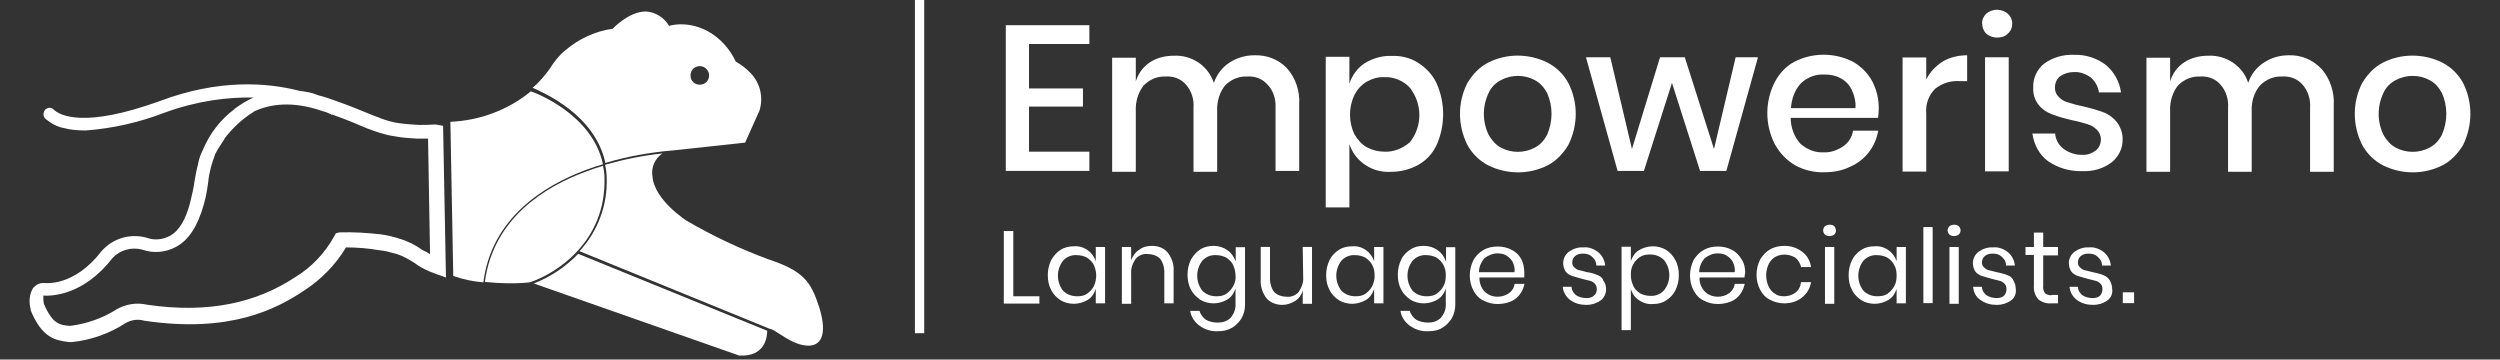 <?xml version="1.0" encoding="utf-8"?>
<!-- Generator: Adobe Illustrator 24.1.3, SVG Export Plug-In . SVG Version: 6.00 Build 0)  -->
<svg version="1.1" id="Layer_1" xmlns="http://www.w3.org/2000/svg" xmlns:xlink="http://www.w3.org/1999/xlink" x="0px" y="0px"
	 viewBox="0 0 1130.7 162.6" style="enable-background:new 0 0 1130.7 162.6;" xml:space="preserve">
<rect x="0" y="0" width="1130.7" height="162.6" fill="#333333" stroke="none"/>
<style type="text/css">
	.st0{fill:#FFFFFF;}
</style>
<g>
	<path class="st0" d="M273.8,73.7L273.8,73.7c9.6-2.9,19.7-4.7,29.7-5.6c0.2,0,0.2,0,0.2,0l33.3-3.6l6.5-14.5
		c1.8-5.8,0.4-12.1-3.6-16.5c-2-2.2-4.5-4.2-7.1-5.6c-2.7-5.8-7.1-10.7-12.7-13.8c-3.8-2-7.8-3.1-12.1-3.1c-1.8,0-3.6,0.2-5.4,0.7
		c-2.2-3.8-6.3-6.3-10.5-6.5c-7.8,0-15,7.8-15,7.8c-8,1.1-15.6,4.7-21.7,10c-2.7,2.2-4.9,5.1-6.7,8c-2.2,3.1-4.9,6.3-7.8,8.7
		C245.9,42,269.1,51.8,273.8,73.7z M316.5,29.9c2.2,0,4.2,1.8,4.2,4.2s-1.8,4.2-4.2,4.2c-2.5,0-4.2-1.8-4.2-4.2
		S314.2,29.9,316.5,29.9z"/>
	<path class="st0" d="M273.4,80.8c0-2-0.2-3.8-0.7-5.8c-2.5,0.7-4.9,1.6-7.4,2.5c-19,6.9-42.2,21.4-46,50c6.7,0.7,13.6,0.9,20.3,0.2
		C252.8,123.3,274,108.5,273.4,80.8z"/>
	<path class="st0" d="M265.1,76.8c2.5-0.9,5.1-1.8,7.6-2.5C268,51.8,242.3,42,240.1,41.3c-10.3,8.5-23.2,13.2-36.4,13.8l1.3,69.7
		c4.5,1.6,8.9,2.5,13.6,2.9C222.4,98.5,245.9,84,265.1,76.8z"/>
	<path class="st0" d="M241.4,128.2l92.9,32.6c11.8,0.7,12.7-8.5,12.7-11.2l-85.5-34.8C255.9,120.6,249,125.3,241.4,128.2z"/>
	<path class="st0" d="M347.3,117.2c-12.7-4.7-25-10.5-36.8-17.4c0,0-14.7-9.4-15.4-20.1c-0.7-4,1.1-8,4.5-10.3
		c-8.7,0.9-17.4,2.7-25.9,5.1c0.4,2,0.7,4,0.7,6c0.4,12.3-4,24.1-12.3,33.1l86,35.1c0.4,0,0.7,0.2,1.1,0.4h0.2
		c3.4,1.8,8.7,6.3,14.5,7.1c7.4,1.1,10.5-4.5,6.7-17C366.7,127.3,363.6,122.6,347.3,117.2z"/>
	<path class="st0" d="M197,56.3c-2.5,0.2-5.1,0.2-7.6,0.2c-3.1-0.2-6.5-0.4-9.6-0.9c-2.5-0.4-4.9-1.1-7.4-2
		c-0.4-0.2-0.7-0.2-0.9-0.4l-2.5-0.9c-6-2.5-11.4-4.7-18.3-7.1c-1.8-0.7-3.8-1.3-5.6-1.8c-1.1-0.2-2.2-0.7-3.3-1.1
		c-2.2-0.7-4.5-0.9-6.7-1.3c-14.1-3.6-36-5.4-62.8,4.7C38,58.1,27,52.3,24.1,49.4c-0.7-0.7-1.8-0.9-2.7-0.4c-1.3,0.4-2,2-1.6,3.6
		c0.2,0.4,0.4,0.7,0.7,1.1c2.5,2,5.1,3.6,8.3,4.2c3.3,0.9,6.7,1.1,10,1.1c12.1-0.9,24.1-3.6,35.5-8c15.4-5.6,29-7.1,40.4-6.9
		c-2.9,1.3-5.6,2.9-8.3,4.9c-0.2,0.2-0.4,0.2-0.4,0.4C99.8,54,94.9,60.3,91.8,67.7c-0.9,1.8-1.6,3.6-2,5.4c-0.2,0.7-0.2,1.1-0.2,1.1
		c-0.7,2.5-1.1,4.9-1.6,7.6c-0.4,3.1-1.1,6.3-2,9.8c-2,7.8-5.1,13-9.4,15.2c-3.1,1.6-6.9,2-10.3,0.7c-7.4-2-15,0.2-20.1,5.8
		l-0.2,0.2C33.5,129.8,20.5,128,20.1,128h-0.2h-0.4c-1.8,0-3.3,0.9-4.5,2.2c-1.8,2.9-2,6.5-1.1,9.8v0.2v0.2
		c5.1,12.3,10.9,13.6,17.4,14.3c0.4,0,0.9,0,1.3,0c8.7-0.9,16.7-3.8,24.1-8.5c2.7-1.6,5.8-2,8.7-1.1h0.2
		c38.2,5.6,59.2-5.1,72.1-13.8c7.6-4.9,14.1-11.6,18.8-19.4c5.1,0,10,0.4,15.2,1.3c2.5,0.2,4.9,0.9,7.4,1.6c3.1,0.9,5.8,2.5,8.5,4.2
		c0.2,0.2,0.7,0.4,0.9,0.7c2.7,1.8,5.6,3.1,8.7,4.2l4.5,1.6l-1.3-68.6L197,56.3z M191.8,113.5c-0.2-0.2-0.4-0.2-0.7-0.4
		c-3.1-2.2-6.5-4-10.3-5.1c-2.7-0.9-5.6-1.6-8.5-2c-6.3-0.7-12.5-1.1-18.8-0.9l-1.6,0.4l-0.7,1.3c-4.2,7.6-10.3,14.1-17.6,18.5
		c-17.2,11.4-38.9,16.7-67.2,12.5c-4.7-1.1-9.8-0.2-13.8,2.2c-6.3,4-13.6,6.5-21,7.4c-4.5-0.4-7.8-0.7-11.8-10.1
		c-0.2-1.1-0.2-2.5-0.2-3.6c3.8,0.2,18.1,0,31.3-17c3.3-3.6,8.5-5.1,13.4-3.8c5.1,1.8,10.7,1.3,15.4-1.3c5.8-3.1,9.8-9.6,12.5-19.2
		c1.1-3.8,1.6-7.4,2-10.3c0.4-4.2,1.6-8.3,3.1-12.3c0,0,0-0.2,0.2-0.4l0,0c1.1-2.2,2.7-4.5,4-6.5l0,0v-0.2c3.6-4.7,8-8.9,13.2-12.1
		l0.2-0.2c7.1-3.3,17.2-4.9,30.8-0.2c0.2,0,0.4,0.2,0.7,0.2c0.7,0.2,1.3,0.4,2,0.7c0.9,0.4,1.6,0.7,1.6,0.9l0.2-0.2
		c5.8,2,10.5,4,15.9,6.3l2.5,0.9c0.4,0.2,0.7,0.2,1.1,0.4c2.7,0.9,5.6,1.8,8.5,2.2c3.6,0.7,7.1,0.9,10.5,1.1c1.6,0,3.3,0,4.9,0
		l0.9,52.3C193.9,114.6,193,113.9,191.8,113.5z"/>
	<polygon class="st0" points="458.3,104.5 454,104.5 454,137.3 470.1,137.3 470.1,134 458.3,134 	"/>
	<path class="st0" d="M495.6,118.1c-0.7-2-2-3.8-3.6-4.9c-1.8-1.3-4-2-6.3-1.8c-2,0-4.2,0.4-6,1.6c-1.8,1.1-3.1,2.7-4.2,4.5
		c-1.1,2.2-1.6,4.5-1.6,6.9c0,2.5,0.4,4.7,1.6,6.9c0.9,1.8,2.5,3.4,4.2,4.5c1.8,1.1,4,1.6,6,1.6c2.2,0,4.5-0.7,6.3-1.8
		c1.8-1.1,2.9-2.9,3.6-4.9v6.5h4.2v-25.5h-4.2V118.1z M494.7,129.5c-0.7,1.3-1.8,2.5-3.1,3.4c-1.3,0.9-2.9,1.1-4.5,1.1
		c-2.5,0-4.7-0.9-6.3-2.5c-3.1-4-3.1-9.6,0-13.6c1.6-1.8,4-2.7,6.3-2.5c1.6,0,3.1,0.4,4.5,1.1c1.3,0.9,2.5,2,3.1,3.3
		c0.7,1.6,1.1,3.1,1.1,4.9C495.8,126.2,495.4,128,494.7,129.5z"/>
	<path class="st0" d="M521,111.2c-2,0-4,0.4-5.8,1.8c-1.8,1.1-2.9,2.9-3.6,4.7v-6h-4.2v25.7h4.2v-13.6c-0.2-2.5,0.7-4.7,2-6.7
		c1.3-1.6,3.6-2.5,5.6-2.2c2,0,4,0.7,5.4,2c1.3,1.6,2,3.8,2,5.8v14.5h4.2v-14.7c0.2-3.1-0.9-6-2.7-8.3
		C526.4,112.1,523.7,111.2,521,111.2z"/>
	<path class="st0" d="M558.8,118.1c-0.7-2-2-3.8-3.6-4.9c-1.8-1.3-4-2-6.3-2c-2,0-4.2,0.4-6,1.6c-1.8,1.1-3.1,2.7-4.2,4.5
		c-1.1,2.2-1.6,4.5-1.6,6.9s0.4,4.7,1.6,6.9c0.9,1.8,2.5,3.3,4.2,4.5c1.8,1.1,4,1.6,6,1.6c2.2,0,4.5-0.7,6.3-1.8
		c1.8-1.1,2.9-2.9,3.6-4.9v6.9c0.2,2.2-0.7,4.5-2.2,6.3c-1.6,1.6-3.6,2.2-5.8,2.2c-2,0-3.8-0.4-5.4-1.3c-1.3-0.9-2.5-2.5-2.9-4h-4.2
		c0.4,2.7,2,5.1,4.2,6.7c2.5,1.8,5.4,2.7,8.5,2.5c2.2,0,4.2-0.4,6.3-1.6c1.8-1.1,3.1-2.5,4.2-4.2c1.1-2,1.6-4,1.6-6.3v-25.9h-4.2
		V118.1L558.8,118.1z M557.7,129.5c-0.7,1.3-1.8,2.5-3.1,3.4c-1.3,0.9-2.9,1.1-4.5,1.1c-2.5,0-4.7-0.9-6.3-2.5
		c-3.1-4-3.1-9.6,0-13.6c1.6-1.8,4-2.7,6.3-2.5c1.6,0,3.1,0.4,4.5,1.1c1.3,0.9,2.5,2,3.1,3.3c0.7,1.6,1.1,3.1,1.1,4.9
		C559,126.2,558.6,128,557.7,129.5z"/>
	<path class="st0" d="M589.4,125.3c0.2,2.5-0.7,4.7-2,6.7c-1.3,1.6-3.6,2.5-5.6,2.2c-2,0-4-0.7-5.4-2c-1.3-1.6-2-3.8-2-5.8v-14.7
		h-4.2v15c-0.2,2.9,0.9,6,2.7,8.3c1.8,2,4.5,2.9,7.1,2.9c2,0,4-0.7,5.8-1.8c1.8-1.1,2.9-2.9,3.4-4.7v6h4.2v-25.7h-4.2L589.4,125.3
		L589.4,125.3z"/>
	<path class="st0" d="M621.5,118.1c-0.7-2-2-3.8-3.6-4.9c-1.8-1.3-4-2-6.3-1.8c-2.2,0-4.2,0.4-6,1.6c-1.8,1.1-3.3,2.7-4.2,4.5
		c-1.1,2.2-1.6,4.5-1.6,6.9c0,2.5,0.4,4.7,1.6,6.9c0.9,1.8,2.5,3.4,4.2,4.5c1.8,1.1,4,1.6,6,1.6c2.2,0,4.5-0.7,6.3-1.8
		c1.8-1.1,2.9-2.9,3.6-4.9v6.5h4.2v-25.5h-4.2V118.1z M620.6,129.5c-0.7,1.3-1.8,2.5-3.1,3.4c-1.3,0.9-2.9,1.1-4.5,1.1
		c-2.5,0-4.7-0.9-6.3-2.5c-3.1-4-3.1-9.6,0-13.6c1.6-1.8,4-2.7,6.3-2.5c1.6,0,3.1,0.4,4.5,1.1c1.3,0.9,2.5,2,3.1,3.3
		c0.9,1.6,1.1,3.1,1.1,4.9C621.8,126.2,621.3,128,620.6,129.5z"/>
	<path class="st0" d="M653.9,118.1c-0.7-2-2-3.8-3.6-4.9c-1.8-1.3-4-2-6.3-2s-4.2,0.4-6,1.6c-1.8,1.1-3.4,2.7-4.2,4.5
		c-1.1,2.2-1.6,4.5-1.6,6.9s0.4,4.7,1.6,6.9c0.9,1.8,2.5,3.3,4.2,4.5c1.8,1.1,4,1.6,6,1.6c2.2,0,4.5-0.7,6.3-1.8
		c1.8-1.1,2.9-2.9,3.6-4.9v6.9c0.2,2.2-0.7,4.5-2.2,6.3c-1.6,1.6-3.6,2.2-5.8,2.2c-1.8,0-3.8-0.4-5.4-1.3c-1.3-0.9-2.5-2.5-2.9-4
		h-4.2c0.4,2.7,2,5.1,4.2,6.7c2.5,1.8,5.4,2.7,8.5,2.5c2.2,0,4.5-0.4,6.3-1.6c1.8-1.1,3.1-2.5,4.2-4.2c1.1-2,1.6-4,1.6-6.3v-25.9
		h-4.2V118.1L653.9,118.1z M652.8,129.5c-0.7,1.3-1.8,2.5-3.1,3.4c-1.3,0.9-2.9,1.1-4.5,1.1c-2.5,0-4.7-0.9-6.3-2.5
		c-3.1-4-3.1-9.6,0-13.6c1.6-1.8,4-2.7,6.3-2.5c1.6,0,3.1,0.4,4.5,1.1c1.3,0.9,2.5,2,3.1,3.3c0.9,1.6,1.1,3.1,1.1,4.9
		C653.9,126.2,653.7,128,652.8,129.5z"/>
	<path class="st0" d="M689.4,123.1c0-2-0.4-4-1.3-5.8c-0.9-1.8-2.5-3.3-4.2-4.2c-2-1.1-4.2-1.6-6.5-1.6s-4.5,0.4-6.5,1.6
		c-2,1.1-3.4,2.7-4.5,4.5c-2.2,4.5-2.2,9.6,0,13.8c1.1,2,2.5,3.6,4.5,4.5c2,1.1,4.2,1.6,6.5,1.6c2,0,4-0.4,5.8-1.1
		c3.3-1.3,5.6-4.5,6.3-8H685c-0.2,1.8-1.1,3.1-2.5,4.2c-1.6,1.1-3.4,1.6-5.1,1.6c-2.2,0-4.2-0.7-5.8-2.2c-1.8-1.8-2.5-4.2-2.5-6.5
		h20.3C689.4,124.6,689.4,123.9,689.4,123.1z M668.9,123.3c0-2.5,0.9-4.7,2.5-6.5c1.6-1.3,3.8-2.2,5.8-2.2c1.3,0,2.9,0.2,4,0.9
		s2.2,1.6,2.9,2.9l0,0c0.7,1.3,1.1,3.1,0.9,4.7h-16.1V123.3z"/>
	<path class="st0" d="M722.5,124.4c-1.6-0.7-3.1-1.1-4.7-1.3c-1.1-0.2-2.2-0.7-3.6-0.9c-0.9-0.2-1.6-0.7-2.2-1.3
		c-0.7-0.7-0.9-1.3-0.9-2.2c0-1.1,0.4-2.2,1.3-2.9c1.1-0.9,2.2-1.1,3.6-1.1c1.6,0,3.1,0.4,4.2,1.6c1.1,0.9,1.8,2.2,1.8,3.8h4
		c-0.2-2.2-1.3-4.5-3.1-6c-2-1.6-4.5-2.5-6.9-2.2c-2.2-0.2-4.7,0.7-6.5,2c-1.6,1.3-2.5,3.1-2.5,5.1c0,1.3,0.4,2.7,1.1,3.8
		c0.7,0.9,1.8,1.6,2.9,2c1.6,0.4,2.9,0.9,4.5,1.3c1.1,0.2,2.5,0.7,3.6,0.9c0.9,0.2,1.6,0.7,2.2,1.3c0.7,0.7,0.9,1.6,0.9,2.5
		c0,1.1-0.4,2.2-1.3,2.9c-0.9,0.9-2.2,1.1-3.4,1.1c-1.8,0-3.3-0.4-4.7-1.3c-1.1-0.9-2-2.2-2-3.8h-4c0.2,2.5,1.6,4.7,3.4,6
		c2.2,1.6,4.7,2.2,7.4,2.2c2.2,0,4.5-0.7,6.3-2c1.6-1.1,2.5-3.1,2.5-5.1c0-1.3-0.4-2.9-1.3-4C724.7,125.5,723.6,124.8,722.5,124.4z"
		/>
	<path class="st0" d="M753.5,113c-1.8-1.1-4-1.6-6-1.6c-2.2,0-4.5,0.7-6.3,1.8c-1.8,1.1-2.9,2.9-3.6,4.9v-6.5h-4.2v37.7h4.2v-18.5
		c0.7,2,1.8,3.8,3.6,4.9c1.8,1.3,4,2,6.3,1.8c2.2,0,4.2-0.4,6-1.6c1.8-1.1,3.3-2.7,4.2-4.5c1.1-2.2,1.6-4.5,1.6-6.9
		s-0.4-4.7-1.6-6.9C756.7,115.7,755.3,114.1,753.5,113z M752.6,131.3c-1.6,1.8-4,2.7-6.3,2.5c-1.6,0-3.1-0.4-4.5-1.1
		c-1.3-0.9-2.5-2-3.1-3.4c-0.7-1.6-1.1-3.1-1.1-4.9c0-1.8,0.2-3.4,1.1-4.9c0.7-1.3,1.8-2.5,3.1-3.3l0,0c1.3-0.9,2.9-1.1,4.5-1.1
		c2.5,0,4.7,0.9,6.3,2.5C755.8,121.7,755.8,127.3,752.6,131.3z"/>
	<path class="st0" d="M789.3,123.1c0-2-0.4-4-1.6-5.8c-1.1-1.8-2.5-3.3-4.2-4.2c-2-1.1-4.2-1.6-6.5-1.6s-4.5,0.4-6.5,1.6
		c-2,1.1-3.4,2.7-4.5,4.5c-2.2,4.5-2.2,9.6,0,13.8c1.1,2,2.5,3.6,4.5,4.5c2,1.1,4.2,1.6,6.5,1.6c2,0,4-0.4,5.8-1.1
		c3.3-1.3,5.6-4.5,6.3-8h-4.5c-0.2,1.6-1.1,3.1-2.5,4.2c-1.6,1.1-3.3,1.6-5.1,1.6c-2.2,0-4.2-0.7-5.8-2.2c-1.8-1.8-2.7-4.2-2.5-6.5
		H789C789,124.6,789.3,123.9,789.3,123.1z M768.5,123.3c0-2.5,0.9-4.7,2.5-6.5c1.6-1.3,3.8-2.2,5.8-2.2c1.3,0,2.9,0.2,4,0.9
		c1.1,0.7,2.2,1.6,2.9,2.9l0,0c0.7,1.6,1.1,3.1,0.9,4.7h-16.1V123.3z"/>
	<path class="st0" d="M812,132.4c-1.6,1.1-3.3,1.6-5.1,1.6c-1.3,0-2.9-0.2-4-1.1c-1.3-0.7-2.2-1.8-2.9-3.1c-1.6-3.4-1.6-7.1,0-10.5
		c0.7-1.3,1.8-2.5,2.9-3.1c2.9-1.6,6.5-1.3,9.2,0.4c1.3,1.1,2.2,2.7,2.5,4.2h4.5c-0.4-2.7-1.8-5.4-4-6.9c-2.2-1.8-5.1-2.7-8-2.7
		c-2.2,0-4.5,0.4-6.5,1.6c-2,1.1-3.3,2.7-4.5,4.5c-2.2,4.5-2.2,9.6,0,13.8c1.1,2,2.5,3.6,4.5,4.5c2,1.1,4.2,1.6,6.5,1.6
		c2.9,0,5.8-0.9,8-2.7c2.2-1.8,3.6-4.2,4-6.9h-4.5C814.3,129.8,813.4,131.3,812,132.4z"/>
	<rect x="825.4" y="111.7" class="st0" width="4.2" height="25.7"/>
	<path class="st0" d="M825.4,102.3L825.4,102.3c-1.1,1.1-1.1,2.7,0,3.8c1.1,0.9,2.9,0.9,4.2,0l0,0c1.1-1.1,0.9-2.7,0-3.8
		C828.6,101.4,826.8,101.4,825.4,102.3z"/>
	<path class="st0" d="M857.8,118.1c-0.7-2-2-3.8-3.6-4.9c-1.8-1.3-4-2-6.3-1.8c-2.2,0-4.2,0.4-6,1.6c-1.8,1.1-3.3,2.7-4.2,4.5
		c-1.1,2.2-1.6,4.5-1.6,6.9c0,2.5,0.4,4.7,1.6,6.9c0.9,1.8,2.5,3.4,4.2,4.5c1.8,1.1,4,1.6,6,1.6c2.2,0,4.5-0.7,6.3-1.8
		c1.8-1.1,2.9-2.9,3.6-4.9v6.5h4.2v-25.5h-4.2V118.1z M856.7,129.5c-0.7,1.3-1.8,2.5-3.1,3.4c-1.3,0.9-2.9,1.1-4.5,1.1
		c-2.5,0-4.7-0.9-6.3-2.5c-3.1-4-3.1-9.6,0-13.6c1.6-1.8,4-2.7,6.3-2.5c1.6,0,3.1,0.4,4.5,1.1c1.3,0.9,2.5,2,3.1,3.3
		c0.9,1.6,1.1,3.1,1.1,4.9C857.8,126.2,857.6,128,856.7,129.5z"/>
	<rect x="869.9" y="102.7" class="st0" width="4.2" height="34.4"/>
	<path class="st0" d="M881.7,102.3L881.7,102.3c-1.1,1.1-1.1,2.7,0,3.8c1.1,0.9,2.9,0.9,4.2,0l0,0c1.1-1.1,1.1-2.7,0-3.8
		C884.6,101.4,883.1,101.4,881.7,102.3z"/>
	<rect x="881.7" y="111.7" class="st0" width="4.2" height="25.7"/>
	<path class="st0" d="M907.8,124.4c-1.6-0.7-3.1-0.9-4.7-1.3s-2.7-0.7-3.6-0.9c-0.9-0.2-1.6-0.7-2.2-1.3c-0.7-0.7-0.9-1.3-0.9-2.2
		c0-1.1,0.4-2.2,1.3-2.9c1.1-0.9,2.2-1.1,3.6-1.1c1.6,0,3.1,0.4,4.2,1.6c1.1,0.9,1.8,2.2,1.8,3.8h4c-0.2-2.2-1.3-4.5-3.1-6
		c-2-1.6-4.5-2.5-6.9-2.2c-2.2-0.2-4.7,0.7-6.5,2c-1.6,1.3-2.5,3.1-2.5,5.1c0,1.3,0.4,2.7,1.1,3.8c0.7,0.9,1.8,1.6,2.9,2
		c1.6,0.4,2.9,0.9,4.5,1.3c1.1,0.2,2.5,0.7,3.6,0.9c0.9,0.2,1.6,0.7,2.2,1.3c0.7,0.7,0.9,1.6,0.9,2.5c0,1.1-0.4,2.2-1.1,2.9
		c-0.9,0.9-2.2,1.1-3.3,1.1c-1.8,0-3.3-0.4-4.7-1.3c-1.1-0.9-2-2.2-2-3.8h-4c0.2,2.5,1.3,4.7,3.4,6c2.2,1.6,4.7,2.2,7.4,2.2
		c2.2,0,4.5-0.7,6.3-2c1.6-1.1,2.5-3.1,2.2-5.1c0-1.3-0.4-2.9-1.1-4C910.1,125.5,909,124.8,907.8,124.4z"/>
	<path class="st0" d="M925,132.7c-0.7-0.9-1.1-2.2-0.9-3.4v-13.8h6.7v-3.8h-6.7v-6.5h-4.2v6.5h-3.8v3.6h3.8v13.8
		c-0.2,2.2,0.4,4.5,2,6.3c1.6,1.3,3.8,2,5.8,1.8h3.1v-3.8h-2.7C927.1,133.8,925.9,133.3,925,132.7z"/>
	<path class="st0" d="M951.2,124.4c-1.6-0.7-3.1-0.9-4.7-1.3s-2.7-0.7-3.6-0.9c-0.9-0.2-1.6-0.7-2.2-1.3c-0.7-0.7-0.9-1.3-0.9-2.2
		c0-1.1,0.4-2.2,1.3-2.9c1.1-0.9,2.2-1.1,3.6-1.1c1.6,0,3.1,0.4,4.2,1.6c1.1,0.9,1.8,2.2,1.8,3.8h4c-0.2-2.2-1.3-4.5-3.1-6
		c-2-1.6-4.5-2.5-6.9-2.2c-2.2-0.2-4.7,0.7-6.5,2c-1.6,1.3-2.5,3.1-2.5,5.1c0,1.3,0.4,2.7,1.1,3.8c0.7,0.9,1.8,1.6,2.9,2
		c1.6,0.4,2.9,0.9,4.5,1.3c1.1,0.2,2.5,0.7,3.6,0.9c0.9,0.2,1.6,0.7,2.2,1.3c0.7,0.7,0.9,1.6,0.9,2.5c0,1.1-0.4,2.2-1.1,2.9
		c-0.9,0.9-2.2,1.1-3.3,1.1c-1.8,0-3.4-0.4-4.7-1.3c-1.1-0.9-2-2.2-2-3.8H936c0.2,2.5,1.6,4.7,3.4,6c2.2,1.6,4.7,2.2,7.4,2.2
		c2.2,0,4.5-0.7,6.3-2c1.6-1.1,2.5-3.1,2.2-5.1c0-1.3-0.4-2.9-1.1-4C953.4,125.5,952.3,124.8,951.2,124.4z"/>
	<rect x="960.1" y="132.2" class="st0" width="5.1" height="4.9"/>
	<polygon class="st0" points="492.7,68.6 465.4,68.6 465.4,48.2 489.8,48.2 489.8,40 465.4,40 465.4,19.9 492.7,19.9 492.7,11.4 
		454.9,11.4 454.9,77.3 492.7,77.3 	"/>
	<path class="st0" d="M576.9,48.5v28.8h10.7V47.3c0.4-6-1.6-12.1-5.6-16.5c-3.8-4-9.2-6-14.7-5.8c-4,0-7.8,1.1-11.2,3.3
		c-3.4,2.2-5.8,5.4-7.1,9.2c-1.3-3.8-3.6-6.9-6.9-9.2c-3.4-2.2-7.1-3.3-11.2-3.1c-3.8,0-7.6,0.9-10.7,2.9c-3.1,2-5.4,5.1-6.5,8.7
		V26.1h-10.7v51.6h10.7V50.2c-0.2-4.2,1.1-8.5,3.6-11.6c2.7-2.7,6.3-4.2,10-4c3.6-0.2,6.9,1.1,9.2,3.8c2.5,2.9,3.6,6.7,3.3,10.5
		v28.8h10.7V50.2c-0.2-4.2,1.1-8.5,3.6-11.6c2.7-2.7,6.3-4.2,10.1-4c3.6-0.2,6.9,1.1,9.2,3.8C575.8,40.9,577.1,44.7,576.9,48.5z"/>
	<path class="st0" d="M649.7,65.7c4-8.9,4-19.2,0-28.1c-1.8-3.8-4.7-6.9-8.3-9.2s-7.8-3.3-12.1-3.1c-4.2-0.2-8.5,1.1-12.1,3.3
		c-3.3,2.2-5.6,5.4-6.9,9.2V25.7h-10.7v68.1h10.7V65.2c1.3,3.8,3.6,6.9,6.9,9.2c3.6,2.5,7.8,3.6,12.1,3.3c4.2,0,8.5-1.1,12.1-3.1
		C645,72.6,647.9,69.5,649.7,65.7z M626.2,68.6c-2.9,0-5.6-0.7-8-2c-2.5-1.3-4.2-3.6-5.6-5.8c-2.7-5.6-2.7-12.3,0-17.9
		c1.3-2.5,3.1-4.5,5.6-6c2.5-1.3,5.1-2.2,8-2c4.2-0.2,8.5,1.6,11.4,4.7c5.8,7.4,5.8,17.6,0,24.8C634.5,67,630.5,68.8,626.2,68.6z"/>
	<path class="st0" d="M709.3,37.5c-2.2-4-5.4-7.1-9.4-9.2c-8.5-4.2-18.5-4.2-26.8,0c-4,2-7.1,5.4-9.4,9.2c-4.5,8.7-4.5,19.2,0,28.1
		c2.2,4,5.4,7.1,9.4,9.2c8.5,4.2,18.5,4.2,26.8,0c4-2,7.1-5.4,9.4-9.2C713.8,56.7,713.8,46.2,709.3,37.5z M699.7,61
		c-1.3,2.5-3.1,4.5-5.6,5.8c-4.7,2.5-10.5,2.5-15.2,0c-2.5-1.3-4.2-3.4-5.6-5.8c-2.9-6-2.9-13,0-19c1.1-2.5,3.1-4.5,5.6-5.8
		c4.7-2.5,10.5-2.5,15.2,0c2.5,1.3,4.2,3.3,5.6,5.8C702.4,48,702.4,54.9,699.7,61z"/>
	<polygon class="st0" points="756.2,37.5 768.9,77.3 780.8,77.3 795.1,25.9 785,25.9 775.2,67.4 762,25.9 750.8,25.9 738.1,67.4 
		728.3,25.9 717.3,25.9 731.6,77.3 743.5,77.3 	"/>
	<path class="st0" d="M812,74.8c4,2.2,8.7,3.3,13.2,3.1c4,0,8-0.7,11.6-2.5c6.7-2.9,11.4-8.9,12.7-16.3h-11.4
		c-0.4,2.9-2.2,5.6-4.5,7.1c-2.7,1.8-5.8,2.9-8.9,2.7c-3.8,0.2-7.4-1.3-10.3-3.8c-2.9-3.1-4.5-7.4-4.5-11.8h39.5l0,0
		c0.9-5.8,0-11.6-2.7-16.7c-2-3.6-5.1-6.7-8.7-8.7c-8.3-4.2-18.1-4.2-26.4,0c-3.8,2-6.9,5.4-8.9,9.2c-4.5,8.9-4.5,19.2,0,28.1
		C805.1,69.5,808.2,72.6,812,74.8z M814.7,37.5c2.9-2.7,6.7-4,10.5-3.8c2.5,0,4.9,0.4,7.1,1.6c2.2,1.1,4,2.9,5.1,5.1l0,0
		c1.3,2.7,2,5.6,1.8,8.5H810C810.3,44.7,811.8,40.4,814.7,37.5z"/>
	<path class="st0" d="M871.2,36v-10h-10.7v51.6h10.7V51.4c-0.4-4.2,1.1-8.5,4.2-11.4c3.3-2.5,7.1-3.6,11.2-3.3h3.1V25
		c-4,0-7.8,0.9-11.2,2.9C875.5,29.9,872.8,32.6,871.2,36z"/>
	<rect x="897.8" y="25.9" class="st0" width="10.7" height="51.6"/>
	<path class="st0" d="M903.2,17c1.8,0,3.6-0.4,4.9-1.8c1.3-1.1,2-2.7,2-4.5s-0.7-3.3-2-4.5c-1.3-1.1-3.1-1.8-4.9-1.8
		c-1.8,0-3.6,0.7-4.9,1.8c-1.1,1.1-2,2.9-1.8,4.5c0,1.8,0.7,3.3,1.8,4.5C899.6,16.3,901.4,17,903.2,17z"/>
	<path class="st0" d="M957.4,55.2c-1.6-2-3.8-3.6-6.3-4.5c-3.1-1.1-6.3-2-9.4-2.7c-2.2-0.4-4.5-1.1-6.7-1.8c-1.6-0.4-2.9-1.3-4-2.5
		c-1.1-1.1-1.6-2.5-1.6-4c0-2,0.7-3.8,2.2-5.1c1.8-1.3,4-2,6.3-2c2.9-0.2,5.6,0.9,7.8,2.5c2,1.8,3.3,4.2,3.6,6.7h10
		c-0.7-4.9-3.1-9.2-6.7-12.3c-4-3.1-9.2-4.9-14.5-4.7c-4.9-0.2-9.6,1.1-13.6,4c-3.1,2.5-5.1,6.5-4.9,10.7c-0.2,2.9,0.7,5.8,2.5,8
		c1.6,2,3.6,3.3,6,4.2c2.9,1.1,6,2,9.2,2.7c2.2,0.4,4.7,1.1,6.9,1.8c1.6,0.4,2.9,1.3,4.2,2.5c1.1,1.1,1.8,2.7,1.8,4.2
		c0,2-0.7,3.8-2.2,5.1c-1.8,1.3-3.8,2.2-6,2c-3.1,0.2-6.3-0.9-8.7-2.7c-2.2-1.6-3.6-4.2-3.8-6.9h-10.3c0.7,4.9,3.1,9.6,7.1,12.5
		c4.5,3.1,10,4.7,15.6,4.5c4.7,0.2,9.4-1.1,13.2-4c3.1-2.5,5.1-6.5,4.9-10.5C960.1,60.5,959.2,57.6,957.4,55.2z"/>
	<path class="st0" d="M1035.1,25c-4,0-7.8,1.1-11.2,3.3s-5.8,5.4-7.1,9.2c-1.1-3.8-3.6-6.9-6.9-9.2c-3.4-2.2-7.1-3.3-11.2-3.1
		c-3.8,0-7.6,0.9-10.7,2.9c-3.1,2-5.4,5.1-6.5,8.7V26.1h-10.7v51.6h10.7V50.2c-0.2-4.2,1.1-8.5,3.6-11.6c2.7-2.7,6.3-4.2,10.1-4
		c3.6-0.2,6.9,1.1,9.2,3.8c2.5,2.9,3.6,6.7,3.3,10.5v28.8h10.7V50.2c-0.2-4.2,1.1-8.5,3.8-11.6c2.7-2.7,6.3-4.2,10.1-4
		c3.6-0.2,6.9,1.1,9.2,3.8c2.5,2.9,3.6,6.7,3.3,10.5v28.8h10.7V47.8c0.4-6-1.6-12.1-5.4-16.5C1045.9,26.8,1040.5,24.8,1035.1,25z"/>
	<path class="st0" d="M1114,37.5c-2.2-4-5.4-7.1-9.4-9.2c-8.5-4.2-18.5-4.2-26.8,0c-4,2-7.1,5.4-9.4,9.2c-4.5,8.7-4.5,19.2,0,28.1
		c2.2,4,5.4,7.1,9.4,9.2c8.5,4.2,18.5,4.2,26.8,0c4-2,7.1-5.4,9.4-9.2C1118.4,56.7,1118.4,46.2,1114,37.5z M1104.4,61
		c-1.3,2.5-3.1,4.5-5.6,5.8c-4.7,2.5-10.5,2.5-15.2,0c-2.5-1.3-4.2-3.4-5.6-5.8c-2.9-6-2.9-13,0-19c1.1-2.5,3.1-4.5,5.6-5.8
		c4.7-2.5,10.5-2.5,15.2,0c2.5,1.3,4.2,3.3,5.6,5.8C1107.1,48,1107.1,54.9,1104.4,61z"/>
	<rect x="413.8" class="st0" width="4.2" height="150.7"/>
</g>
</svg>
